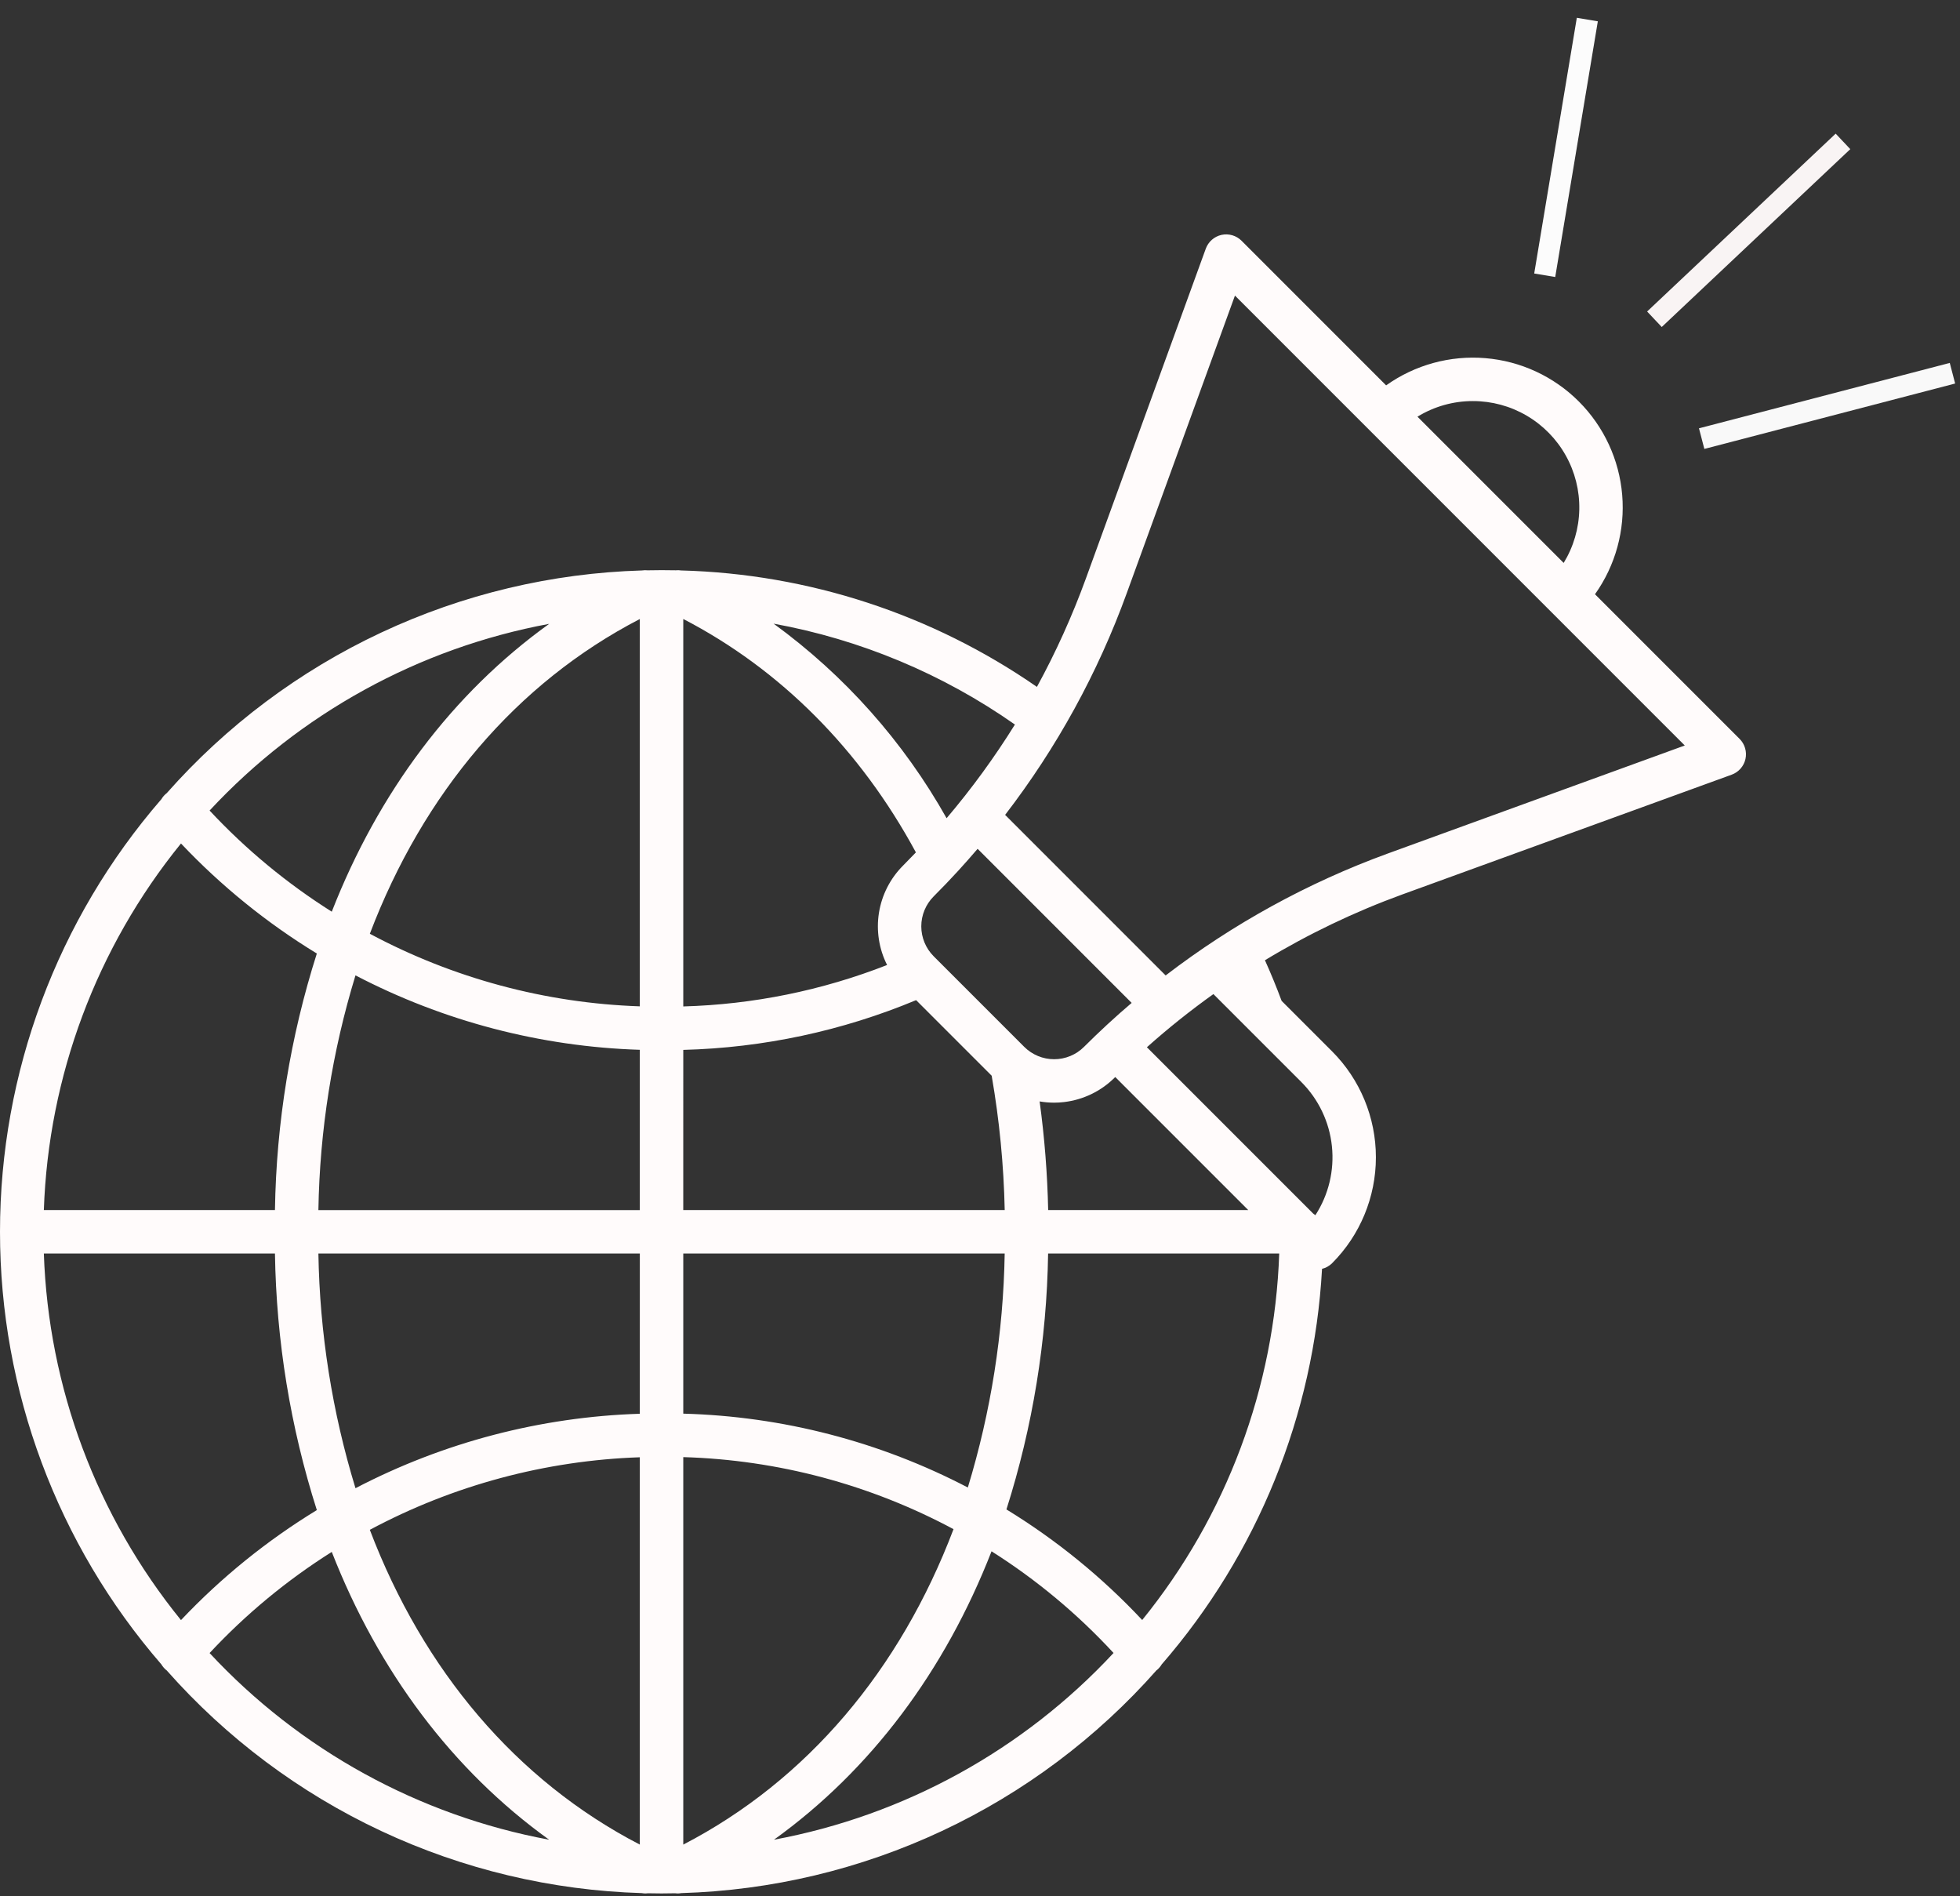 <svg width="92" height="89" viewBox="0 0 92 89" fill="none" xmlns="http://www.w3.org/2000/svg">
<rect x="0" y="0" width="92" height="89" fill="#333333" stroke="none"/>
<path d="M7.576 78.115C7.631 78.206 7.7 78.289 7.78 78.36C7.795 78.372 7.81 78.383 7.825 78.395C10.63 81.569 14.057 84.134 17.893 85.932C21.729 87.73 25.893 88.722 30.128 88.847C30.222 88.865 30.318 88.867 30.413 88.854C30.625 88.859 30.838 88.862 31.052 88.862C31.266 88.862 31.479 88.859 31.692 88.854C31.786 88.867 31.882 88.865 31.976 88.847C36.213 88.722 40.378 87.729 44.216 85.93C48.053 84.131 51.48 81.564 54.286 78.388C54.297 78.379 54.309 78.372 54.32 78.363C54.402 78.292 54.472 78.208 54.527 78.115C59.027 72.933 61.675 66.402 62.055 59.549C62.233 59.506 62.397 59.414 62.527 59.285C63.844 57.965 64.583 56.177 64.583 54.313C64.583 52.449 63.844 50.661 62.527 49.342L60.158 46.973C59.919 46.33 59.657 45.692 59.375 45.065C61.416 43.831 63.573 42.798 65.814 41.981L81.283 36.357C81.444 36.298 81.588 36.2 81.701 36.071C81.814 35.942 81.893 35.787 81.93 35.62C81.967 35.452 81.961 35.278 81.913 35.114C81.865 34.949 81.777 34.799 81.656 34.678L74.867 27.889C75.83 26.535 76.283 24.884 76.144 23.227C76.005 21.572 75.284 20.018 74.109 18.843C72.934 17.668 71.381 16.947 69.725 16.809C68.069 16.67 66.418 17.123 65.063 18.086L58.277 11.299C58.156 11.177 58.006 11.089 57.841 11.041C57.677 10.993 57.503 10.987 57.335 11.024C57.168 11.061 57.013 11.14 56.884 11.253C56.755 11.366 56.657 11.51 56.598 11.671L50.974 27.14C50.336 28.895 49.566 30.599 48.672 32.237C43.755 28.83 37.951 26.93 31.971 26.772C31.887 26.759 31.802 26.756 31.717 26.765C31.496 26.76 31.275 26.758 31.053 26.758C30.834 26.758 30.616 26.761 30.399 26.766C30.311 26.756 30.223 26.759 30.136 26.772C25.9 26.896 21.734 27.888 17.897 29.686C14.059 31.484 10.631 34.05 7.825 37.225C7.81 37.237 7.795 37.248 7.781 37.26C7.7 37.331 7.631 37.413 7.577 37.505C2.69 43.141 0 50.35 0 57.81C0 65.269 2.69 72.478 7.577 78.115H7.576ZM8.495 39.586C10.382 41.582 12.527 43.319 14.872 44.75C13.631 48.645 12.969 52.702 12.906 56.79H2.058C2.273 50.508 4.533 44.467 8.495 39.586V39.586ZM45.888 39.836L53.119 47.068C52.347 47.726 51.602 48.413 50.884 49.129C50.7 49.314 50.481 49.46 50.24 49.56C49.999 49.66 49.741 49.711 49.48 49.711C49.219 49.711 48.961 49.66 48.72 49.56C48.479 49.46 48.26 49.314 48.075 49.129L43.825 44.879C43.453 44.506 43.244 44.001 43.244 43.474C43.244 42.948 43.453 42.443 43.825 42.07C44.218 41.677 44.608 41.27 44.983 40.861C45.292 40.524 45.592 40.181 45.888 39.836V39.836ZM53.613 76.029C51.731 74.021 49.588 72.276 47.241 70.84C48.476 66.953 49.135 62.906 49.197 58.829H60.045C59.83 65.11 57.572 71.149 53.613 76.03V76.029ZM30.032 66.35C25.378 66.497 20.816 67.691 16.686 69.844C15.593 66.272 15.007 62.564 14.945 58.829H30.033L30.032 66.35ZM30.032 68.391V86.57C24.228 83.562 19.866 78.387 17.359 71.797C21.267 69.707 25.603 68.542 30.032 68.392V68.391ZM32.072 68.385C36.505 68.514 40.848 69.671 44.757 71.766C42.252 78.371 37.885 83.557 32.072 86.57V68.385ZM32.072 66.344V58.829H47.159C47.097 62.553 46.515 66.249 45.429 69.811C41.298 67.655 36.73 66.47 32.072 66.345V66.344ZM32.072 49.273C35.828 49.176 39.533 48.384 43.001 46.938L46.548 50.485C46.91 52.568 47.115 54.675 47.16 56.789H32.071L32.072 49.273ZM49.2 56.79C49.163 55.084 49.029 53.382 48.799 51.692C49.022 51.73 49.247 51.749 49.473 51.75C49.631 51.75 49.788 51.741 49.945 51.722C50.845 51.616 51.684 51.211 52.325 50.57C52.333 50.563 52.341 50.555 52.349 50.548L58.591 56.79H49.2ZM42.383 40.629C41.785 41.229 41.391 42.002 41.257 42.839C41.124 43.675 41.257 44.533 41.639 45.289C38.586 46.485 35.349 47.143 32.072 47.234V29.05C36.629 31.412 40.382 35.177 42.991 40.005C42.79 40.215 42.587 40.423 42.383 40.629ZM30.032 47.229C25.603 47.079 21.267 45.914 17.36 43.823C19.866 37.233 24.228 32.059 30.032 29.052V47.229ZM30.032 49.27V56.791H14.945C15.007 53.056 15.593 49.348 16.686 45.776C20.816 47.929 25.378 49.123 30.032 49.269V49.27ZM12.906 58.829C12.969 62.918 13.631 66.975 14.872 70.871C12.527 72.302 10.382 74.038 8.495 76.034C4.533 71.153 2.273 65.112 2.058 58.829H12.906ZM9.838 77.58C11.537 75.758 13.465 74.163 15.573 72.834C17.765 78.441 21.242 83.082 25.775 86.341C19.661 85.205 14.073 82.134 9.838 77.58V77.58ZM36.329 86.341C40.869 83.077 44.351 78.425 46.542 72.805C48.651 74.139 50.576 75.744 52.269 77.577C48.033 82.132 42.445 85.205 36.329 86.341V86.341ZM61.742 57.032C61.71 57.004 61.676 56.979 61.641 56.956L53.834 49.149C54.829 48.261 55.871 47.429 56.956 46.654L61.086 50.784C61.894 51.593 62.399 52.655 62.518 53.792C62.638 54.928 62.364 56.072 61.742 57.032V57.032ZM69.139 18.823C70.026 18.823 70.897 19.059 71.662 19.508C72.427 19.956 73.059 20.6 73.493 21.374C73.927 22.147 74.147 23.023 74.13 23.909C74.113 24.796 73.86 25.662 73.397 26.419L66.534 19.556C67.318 19.075 68.22 18.821 69.139 18.823V18.823ZM52.889 27.837L57.967 13.872L79.081 34.987L65.116 40.066C61.379 41.431 57.872 43.358 54.714 45.779L47.179 38.244C49.606 35.089 51.532 31.579 52.889 27.837ZM44.432 38.4C42.414 34.808 39.644 31.693 36.312 29.269C40.385 30.011 44.249 31.626 47.639 34.004C46.68 35.546 45.608 37.016 44.432 38.4V38.4ZM25.778 29.278C21.244 32.536 17.767 37.178 15.573 42.787C13.465 41.458 11.538 39.862 9.838 38.04C14.074 33.485 19.662 30.413 25.778 29.278V29.278Z" fill="#FFFBFB"/>
<line x1="72.507" y1="12.918" x2="74.507" y2="0.918" stroke="#FCFCFC"/>
<line x1="77.657" y1="14.983" x2="86.507" y2="6.636" stroke="#F9F4F4"/>
<line x1="79.874" y1="20.585" x2="91.646" y2="17.516" stroke="#F9F9F9"/>
</svg>
